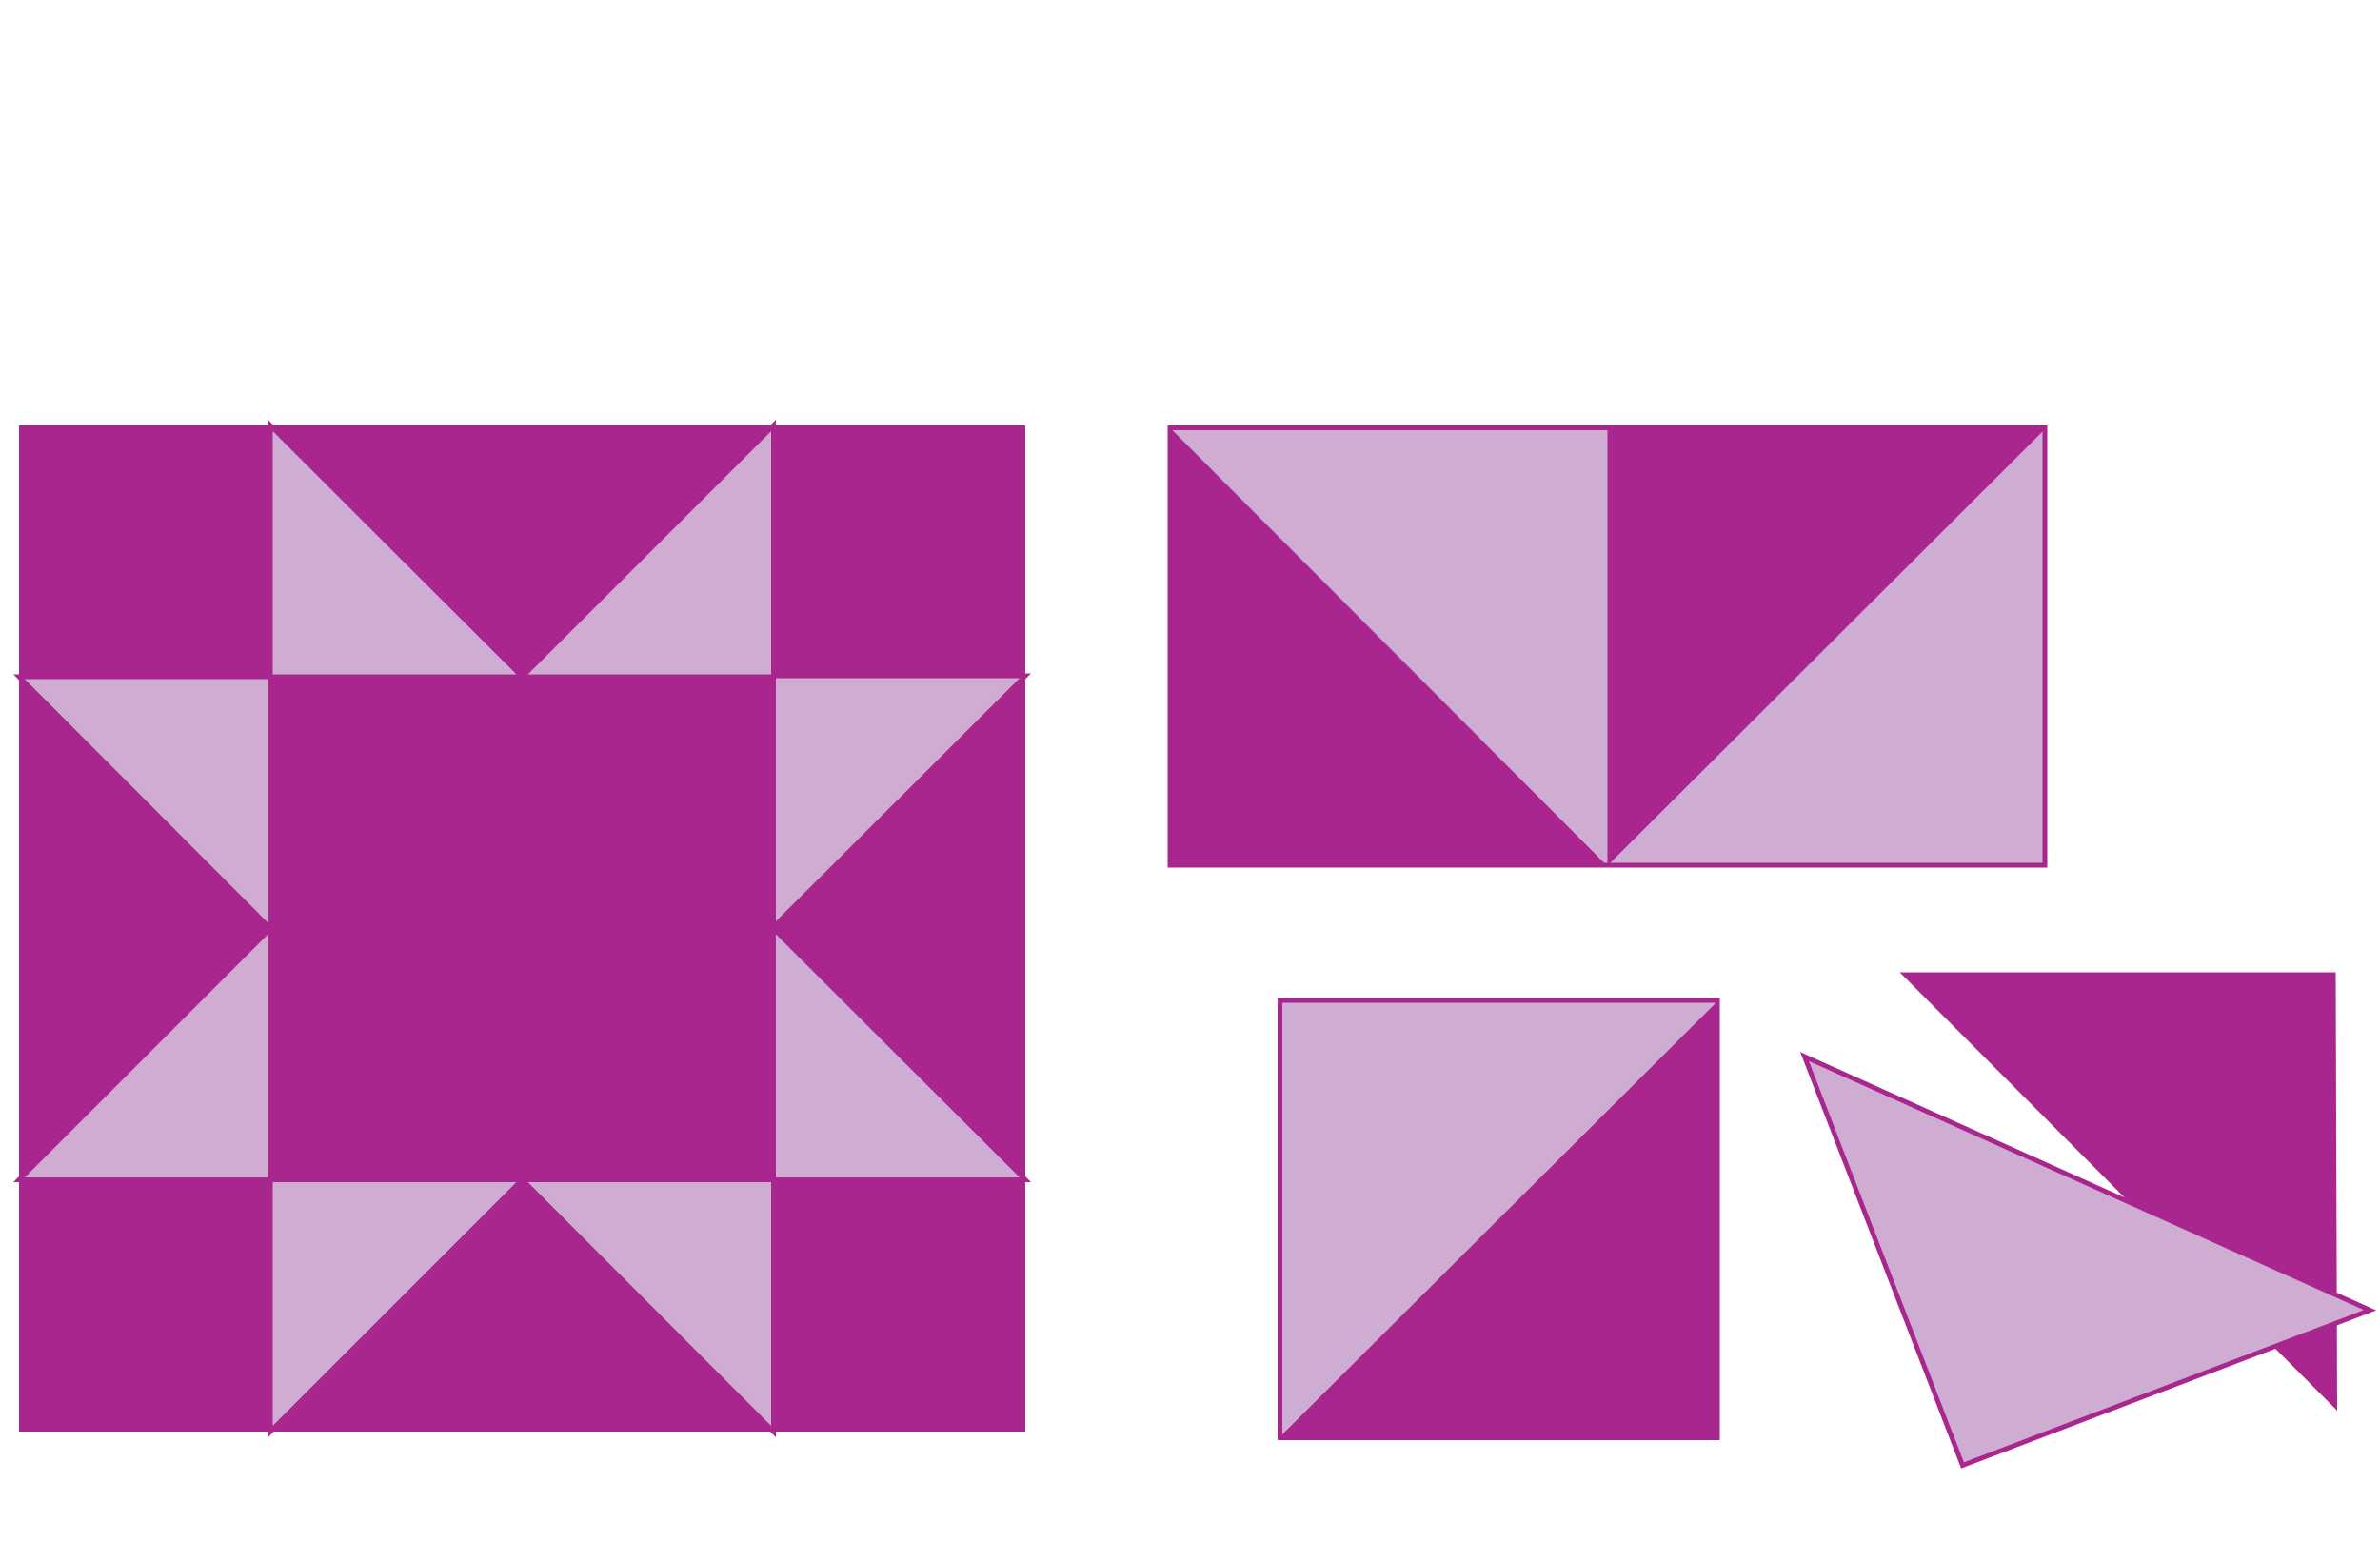<?xml version="1.0" encoding="UTF-8"?><svg id="a" xmlns="http://www.w3.org/2000/svg" width="500" height="328" viewBox="0 0 500 328"><g id="b"><rect x="4" y="89.4" width="211.4" height="211.4" fill="#a8268d"/><polygon points="56.8 89.4 109.7 142.2 56.8 142.2 56.8 89.4" fill="#cfadd2" stroke="#a8268d" stroke-miterlimit="10"/><polygon points="109.7 142.2 162.5 89.4 162.5 142.2 109.7 142.2" fill="#cfadd2" stroke="#a8268d" stroke-miterlimit="10"/><polygon points="56.8 195.1 4 142.2 56.8 142.2 56.8 195.1" fill="#cfadd2" stroke="#a8268d" stroke-miterlimit="10"/><polygon points="4 247.9 56.8 195.1 56.8 247.9 4 247.9" fill="#cfadd2" stroke="#a8268d" stroke-miterlimit="10"/><polygon points="215.4 142 162.5 194.8 162.5 142 215.4 142" fill="#cfadd2" stroke="#a8268d" stroke-miterlimit="10"/><polygon points="162.5 195.1 215.4 247.9 162.5 247.9 162.5 195.1" fill="#cfadd2" stroke="#a8268d" stroke-miterlimit="10"/><polygon points="162.5 300.8 109.7 247.9 162.5 247.9 162.5 300.8" fill="#cfadd2" stroke="#a8268d" stroke-miterlimit="10"/><polygon points="109.7 247.9 56.8 300.8 56.8 247.9 109.7 247.9" fill="#cfadd2" stroke="#a8268d" stroke-miterlimit="10"/><rect x="268.9" y="210.2" width="91.9" height="91.9" fill="#cfadd2" stroke="#a8268d" stroke-miterlimit="10"/><polyline points="360.9 301.6 268.8 302 360.9 210.3" fill="#a8268d"/><rect x="245.8" y="89.9" width="183.8" height="91.9" fill="#cfadd2" stroke="#a8268d" stroke-miterlimit="10"/><polygon points="245.8 89.9 337.7 182 246.1 182 245.8 89.9" fill="#a8268d"/><polyline points="337.7 90.4 429.8 90 337.7 181.9" fill="#a8268d"/><polyline points="490.7 204.3 491 296.4 399.1 204.3" fill="#a8268d"/><polygon points="497.9 275.3 379.1 222 412.3 307.9 497.9 275.3" fill="#cfadd2" stroke="#a8268d" stroke-miterlimit="10"/></g></svg>